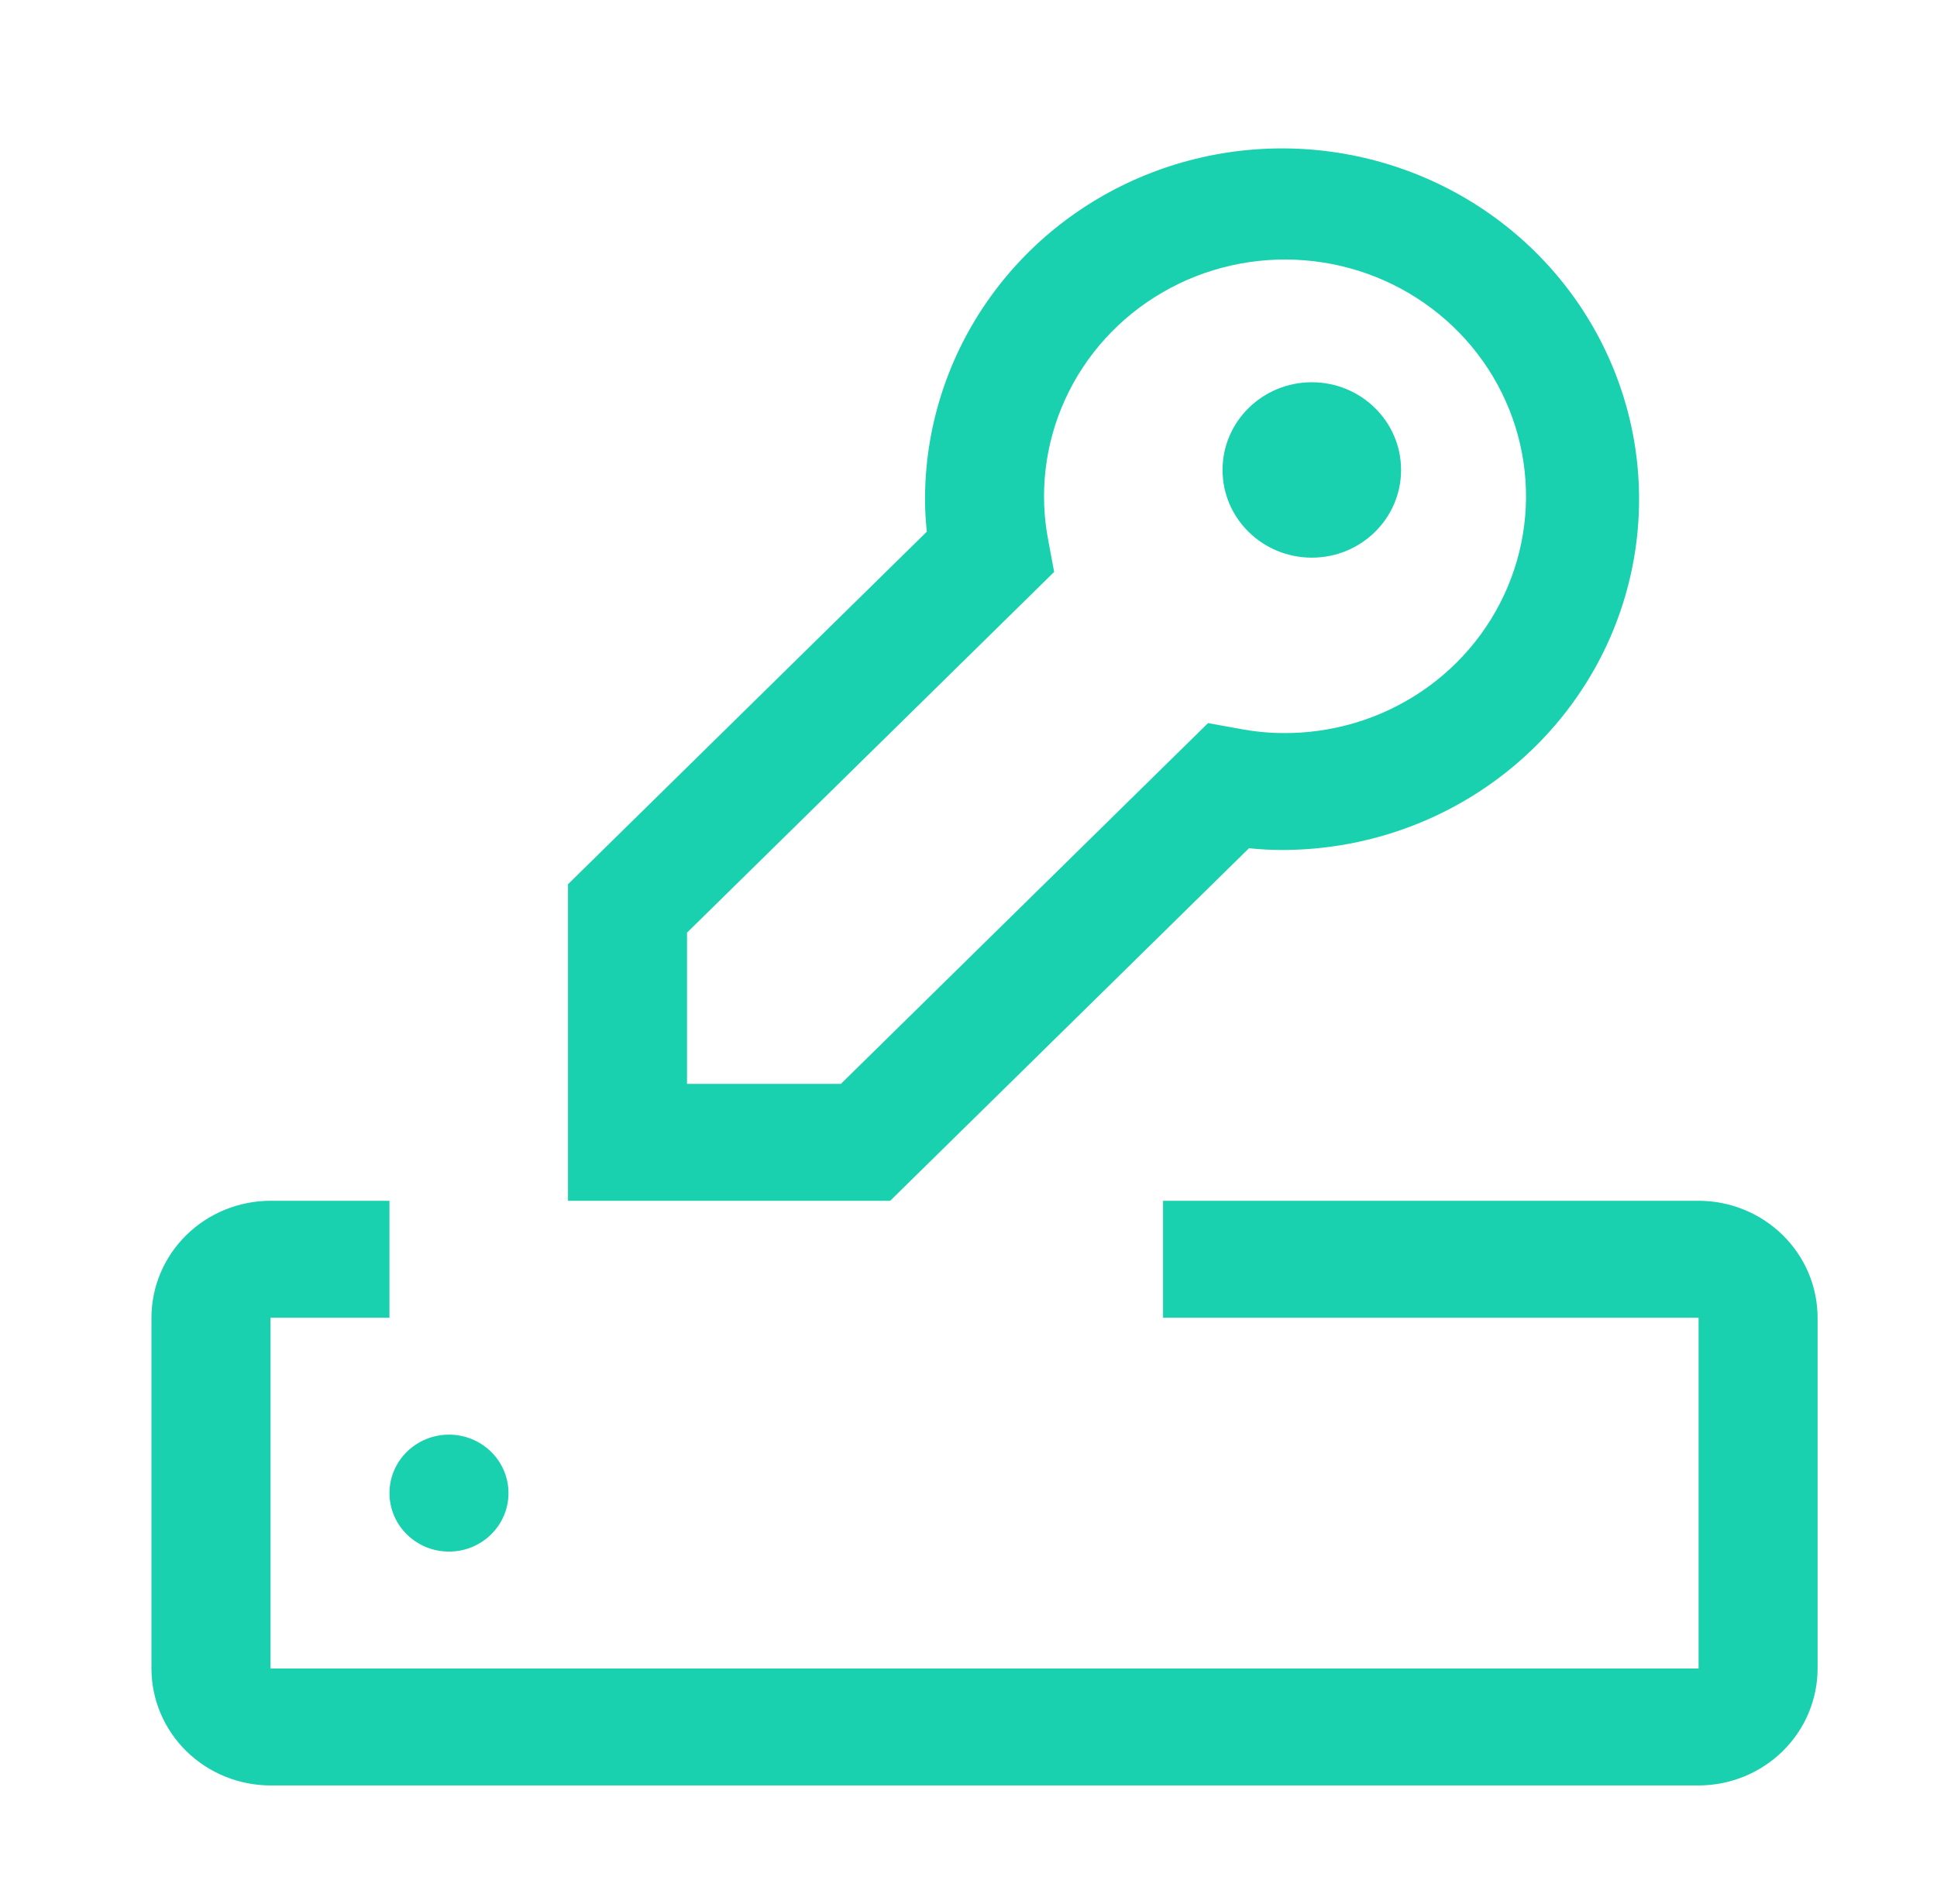 <svg width="59" height="58" viewBox="0 0 59 58" fill="none" xmlns="http://www.w3.org/2000/svg">
<path d="M39.957 16.99C41.459 16.99 42.676 15.794 42.676 14.318C42.676 12.843 41.459 11.646 39.957 11.646C38.456 11.646 37.238 12.843 37.238 14.318C37.238 15.794 38.456 16.99 39.957 16.99Z" fill="#19D1AF"/>
<path d="M27.114 36.584H17.301V26.94L28.23 16.199C28.195 15.87 28.176 15.54 28.176 15.209C28.176 13.095 28.814 11.029 30.009 9.271C31.203 7.514 32.902 6.144 34.889 5.335C36.876 4.526 39.063 4.314 41.172 4.727C43.282 5.139 45.22 6.157 46.741 7.652C48.261 9.146 49.297 11.051 49.717 13.124C50.136 15.197 49.921 17.346 49.098 19.299C48.275 21.252 46.881 22.921 45.093 24.095C43.304 25.27 41.202 25.896 39.051 25.896C38.714 25.896 38.378 25.878 38.043 25.843L27.114 36.584ZM20.926 33.022H25.613L36.796 22.031L37.735 22.2C38.168 22.285 38.609 22.33 39.051 22.334C40.567 22.352 42.051 21.909 43.3 21.065C44.55 20.221 45.502 19.017 46.027 17.619C46.553 16.221 46.624 14.698 46.233 13.259C45.842 11.819 45.007 10.534 43.842 9.58C42.678 8.626 41.242 8.049 39.73 7.93C38.219 7.81 36.707 8.153 35.403 8.912C34.098 9.671 33.064 10.808 32.444 12.167C31.823 13.527 31.646 15.042 31.937 16.504L32.109 17.425L20.926 28.415V33.022ZM51.738 36.584H35.426V40.147H51.738V50.834H8.238V40.147H11.863V36.584H8.238C7.277 36.585 6.356 36.961 5.676 37.629C4.996 38.296 4.614 39.202 4.613 40.147V50.834C4.614 51.779 4.996 52.684 5.676 53.352C6.356 54.02 7.277 54.395 8.238 54.397H51.738C52.699 54.395 53.621 54.02 54.3 53.352C54.98 52.684 55.362 51.779 55.363 50.834V40.147C55.362 39.202 54.98 38.296 54.3 37.629C53.621 36.961 52.699 36.585 51.738 36.584Z" fill="#19D1AF"/>
<path d="M13.676 47.272C14.677 47.272 15.488 46.474 15.488 45.49C15.488 44.507 14.677 43.709 13.676 43.709C12.675 43.709 11.863 44.507 11.863 45.49C11.863 46.474 12.675 47.272 13.676 47.272Z" fill="#19D1AF"/>
</svg>
